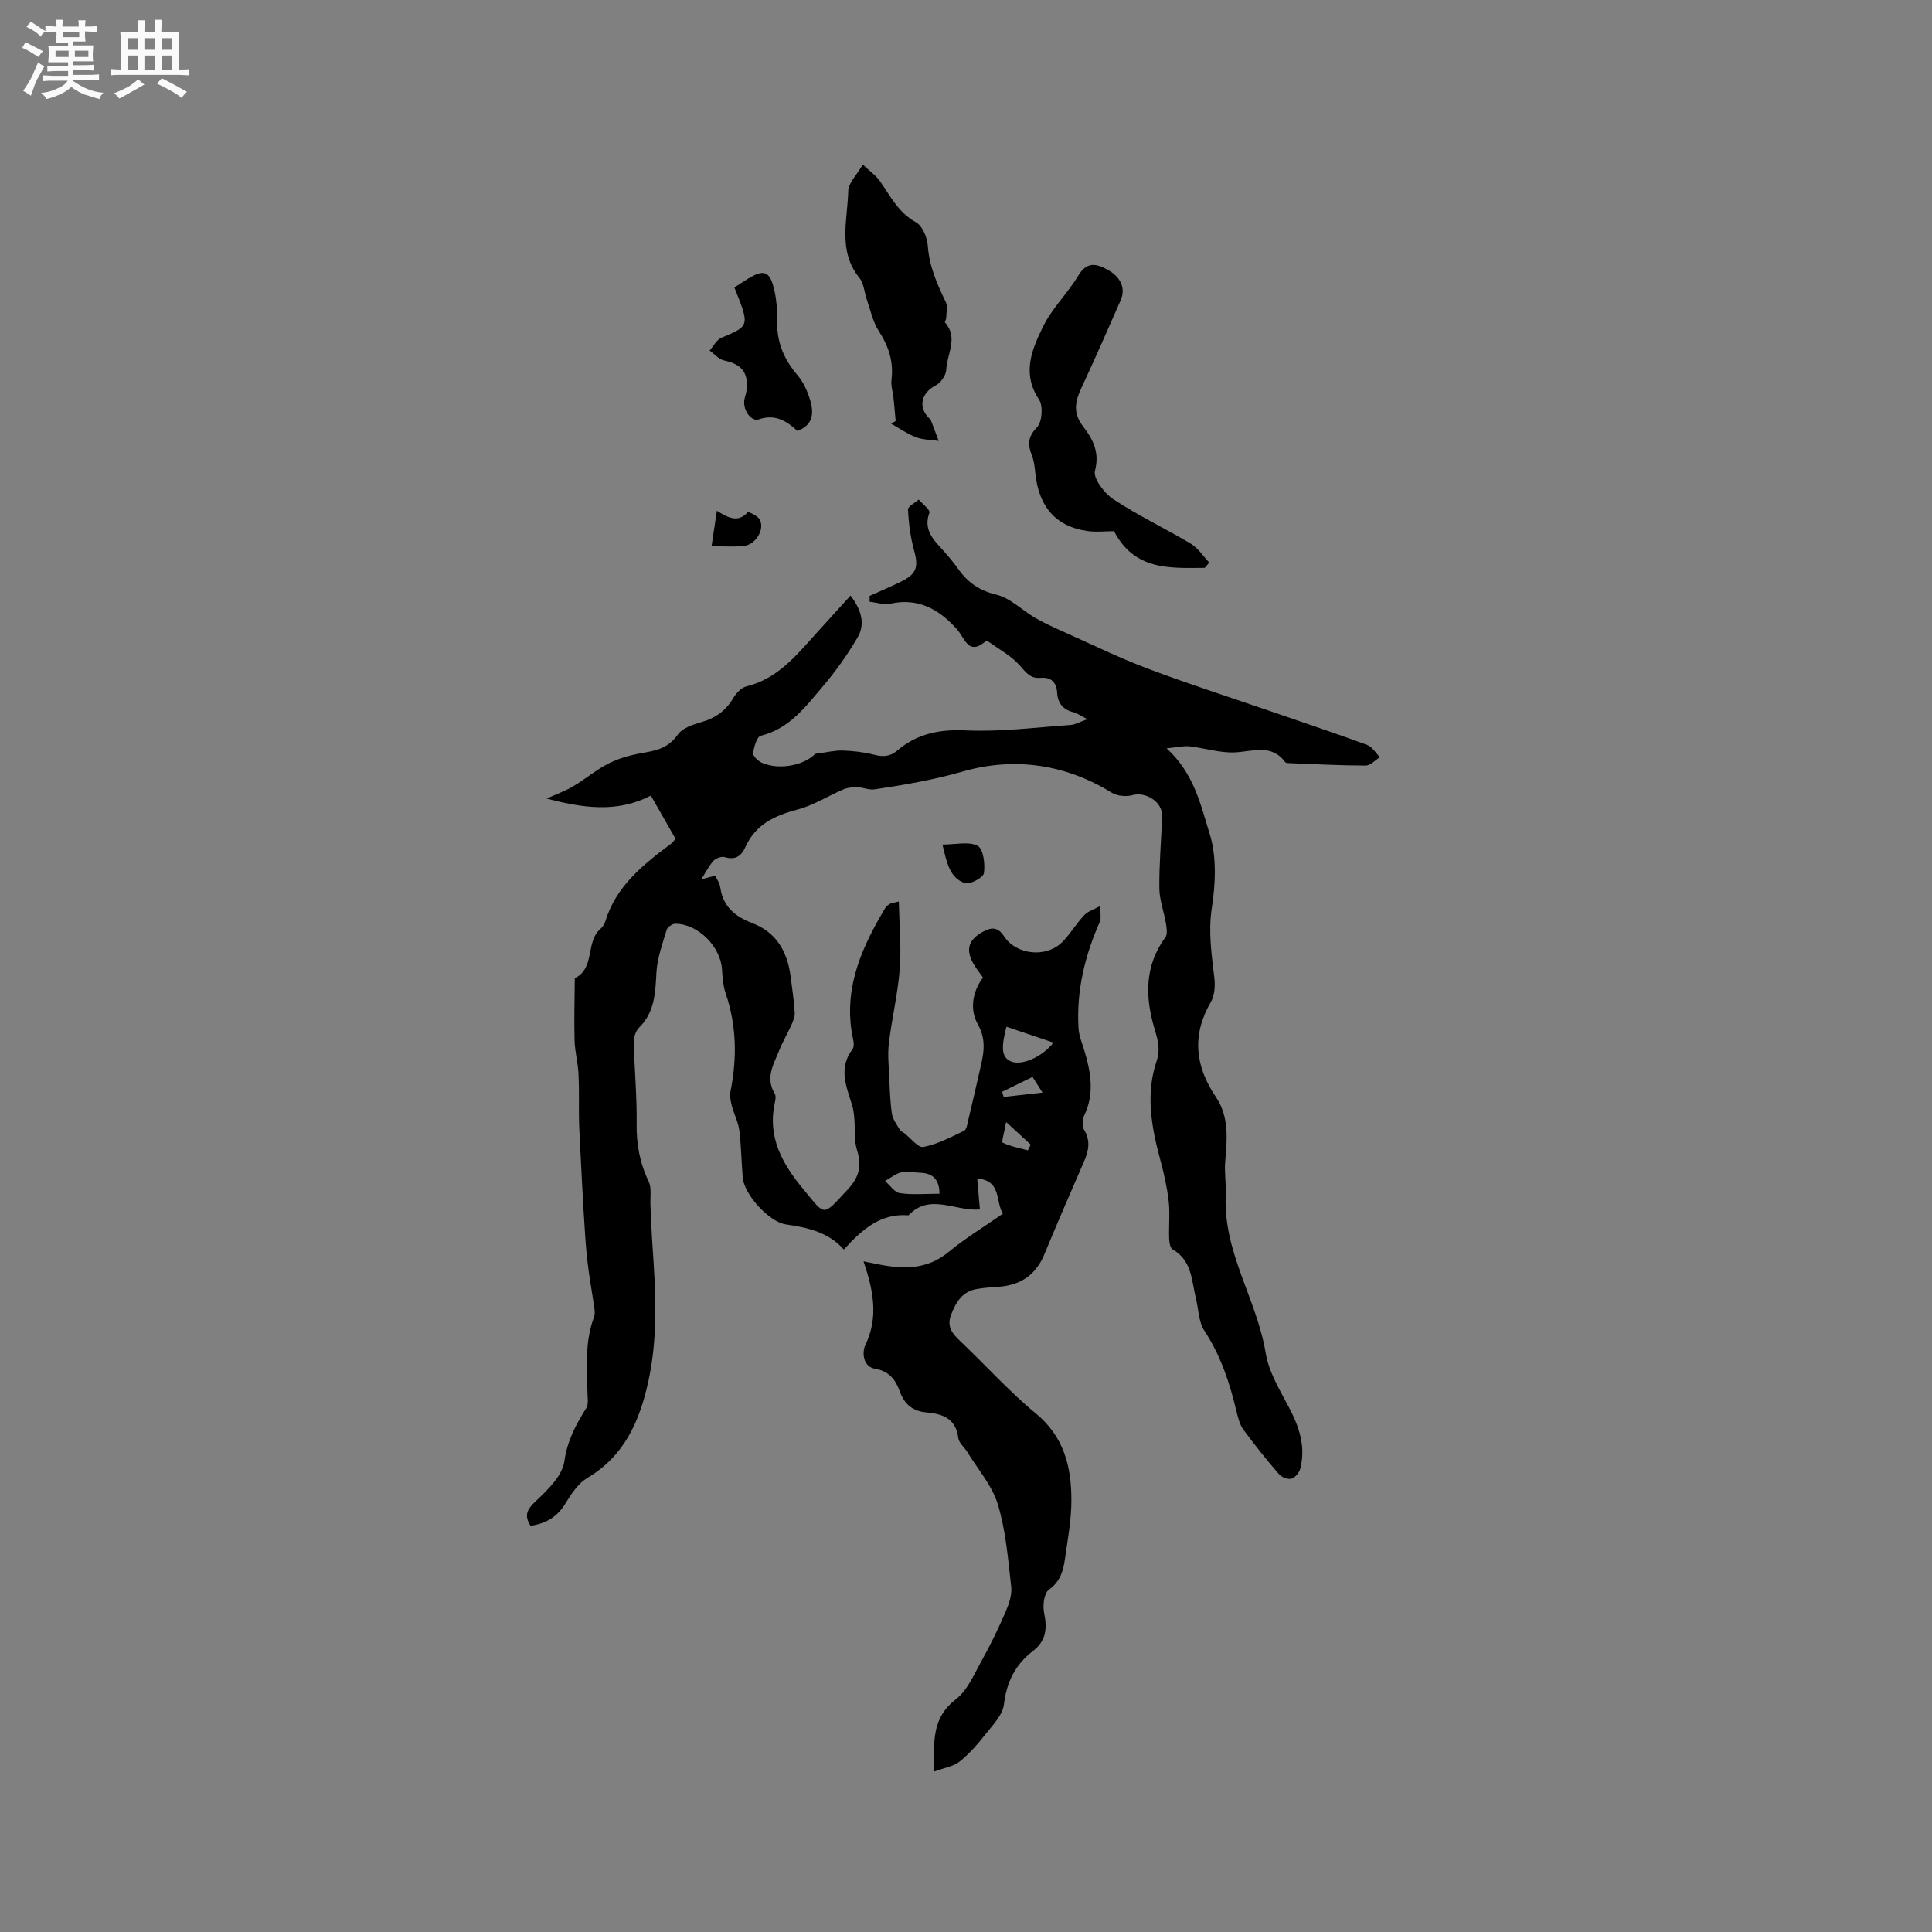 <svg enable-background="new 0 0 400 400" viewBox="0 0 400 400" xmlns="http://www.w3.org/2000/svg"><rect x="0" y="0" width="400" height="400" fill="#808080" stroke="none"/><path d="m6.8 9.5c.6.3 1.3.7 2.1 1.1-.4.4-.7.8-.9 1.2-.7-.4-1.3-.8-1.8-1.1s-1.1-.6-1.6-.8c.2-.4.5-.8.7-1.2.4.2.8.5 1.5.8zm.9 6.9c-.3.6-.5 1.1-.7 1.7s-.4 1.1-.6 1.7c-.6-.4-1.1-.7-1.6-1 .7-1 1.2-1.8 1.5-2.4.3-.5.6-1.1.8-1.7.3-.6.5-1.2.8-1.8.3.3.8.6 1.3.8-.7 1.3-1.2 2.2-1.5 2.7zm.1-11c.4.3 1 .7 1.7 1.1-.5.2-.8.6-1.1 1.1-.5-.6-1-1-1.4-1.2s-.9-.6-1.5-.8c.2-.4.5-.7.9-1.1.5.3.9.6 1.4.9zm10.5 13.1c1 .4 2 .6 3.1.7-.4.4-.7.8-.8 1.3-.9-.2-1.9-.6-3-.9-1-.4-2-.9-2.8-1.6-.5.4-1.1.9-1.9 1.3s-1.9.9-3.3 1.2c-.1-.3-.5-.8-1.1-1.3 1 0 2.1-.3 3.2-.8 1.2-.5 1.9-1 2.3-1.7h-3.2c-.4 0-1 0-2 .1v-1.2c1 0 1.7.1 2 .1h3.3v-1h-2.3c-.2 0-.9 0-2 .1v-1.2c1.2 0 1.9.1 2 .1h2.3v-.8h-4.1c0-.7.1-1.2.1-1.6 0-.5 0-1.1-.1-1.8h4.1v-.7h-2.5c0-.6.1-1.1.1-1.6v-.6h-.5c-.4 0-1 0-1.8.1v-1.3c1.2 0 1.9.1 2.1.1h.2c0-.3 0-.8-.1-1.4h1.4c0 .6-.1 1-.1 1.4h3.4c0-.4 0-.8-.1-1.3h1.5c0 .4-.1.9-.1 1.3.7 0 1.5 0 2.5-.1v1.2c-1 0-1.8-.1-2.5-.1v.6c0 .3 0 .8.1 1.5h-2.5v.8h4.1c0 .7-.1 1.3-.1 1.8s0 1 .1 1.5h-4.1v.8h1.4c.8 0 1.8 0 2.9-.1v1.2c-1 0-1.9-.1-2.8-.1h-1.5v1h3.2c.3 0 1 0 2.1-.1v1.2c-1.1 0-1.8-.1-2.1-.1h-3.4l-.1.1c1.4 1 2.4 1.5 3.4 1.9zm-4.1-6.7v-1.3h-2.7v1.3zm2.2-4.1v-1.1h-3.4v1.1zm1.9 4.1v-1.3h-2.8v1.3z" fill="#fafafb"/><path d="m37 6.7v2.3 5.4c1 0 1.8 0 2.2-.1v1.3c-.6 0-1.5-.1-2.5-.1h-11.9c-.7 0-1.3 0-1.8.1v-1.3c.5 0 1.1.1 2 .1v-5.2c0-1 0-1.8-.1-2.5h3.7c0-1.3 0-2.1-.1-2.5h1.5c0 .4-.1 1.3-.1 2.5h2.2c0-1.2 0-2.1-.1-2.6h1.5c0 .4-.1 1.3-.1 2.6zm-12.3 13.7c-.3-.4-.7-.8-1.1-1.1 1.1-.4 2.1-.9 2.9-1.3.8-.5 1.5-1 2.1-1.6.4.4.9.8 1.3 1.1-2.5 1.4-4.2 2.4-5.2 2.9zm3.9-10.1v-2.4h-2.2v2.4zm0 4.1v-2.9h-2.2v2.9zm3.5-4.1v-2.4h-2.2v2.4zm0 4.1v-2.9h-2.2v2.9zm.4 2.9 1-1.1c.6.3 1.4.7 2.5 1.3s2 1.1 2.7 1.5c-.4.4-.8.8-1.1 1.3-.8-.8-2.5-1.7-5.1-3zm3.1-7v-2.4h-2.1v2.4zm0 4.1v-2.9h-2.1v2.9z" fill="#fafafb"/><g fill="#000001"><path d="m109.84 315.9c-1.34-2.14-.77-3.36 1.05-5.07 2.48-2.34 5.54-5.28 5.96-8.31.61-4.3 2.39-7.58 4.54-11 .49-.79.26-2.07.24-3.12-.1-5.29-.58-10.6 1.36-15.72.2-.54.15-1.22.07-1.81-.47-3.29-1.08-6.56-1.45-9.85-.37-3.25-.55-6.52-.75-9.78-.27-4.42-.49-8.84-.71-13.26-.1-2-.23-4.01-.27-6.01-.06-3.22.05-6.45-.11-9.66-.11-2.3-.75-4.57-.81-6.87-.12-4.2.01-8.41.04-12.61 0-.11-.01-.28.04-.31 4.21-2.1 2.16-7.41 5.2-10.13.46-.41.89-.99 1.07-1.57 2.21-7.37 7.86-11.81 13.64-16.15.33-.24.56-.61.91-1.01-1.69-2.96-3.37-5.9-5.11-8.95-7.07 3.69-14.21 2.53-21.58.63 1.83-.83 3.75-1.52 5.48-2.53 2.59-1.53 4.92-3.56 7.61-4.87 2.3-1.12 4.91-1.75 7.46-2.18 2.71-.46 4.87-1.2 6.6-3.66.96-1.35 3.12-2.09 4.88-2.59 2.92-.83 5.07-2.35 6.61-4.97.6-1.01 1.65-2.17 2.71-2.42 6.31-1.54 10.17-6.2 14.2-10.69 2.38-2.64 4.78-5.27 7.37-8.12 2.35 3.06 3.06 5.95 1.44 8.71-2.07 3.52-4.46 6.9-7.1 10.01-3.6 4.23-6.95 8.84-12.92 10.3-.81.2-1.43 2.32-1.58 3.61-.07.61 1.08 1.67 1.89 2.02 3.74 1.58 8.78.38 10.97-1.89 2.42-.31 4.05-.73 5.66-.68 2.16.07 4.36.32 6.46.85 1.88.48 3.3.48 4.91-.89 4.06-3.45 8.71-4.39 14.17-4.13 7.18.33 14.42-.62 21.63-1.12 1-.07 1.96-.65 3.51-1.2-1.31-.66-2.08-1.23-2.93-1.45-2.14-.55-3.19-1.85-3.33-4.03-.13-2.13-1.23-3.28-3.48-3.08-2.08.19-3-1.14-4.27-2.58-1.75-1.98-4.24-3.3-6.43-4.89-.16-.11-.5-.21-.59-.13-3.63 3.1-4.27-.53-5.96-2.44-3.61-4.05-7.92-6.59-13.74-5.33-1.36.29-2.89-.23-4.35-.38 0-.4 0-.8-.01-1.21 2.18-.99 4.4-1.92 6.55-2.98 3.23-1.59 3.6-3.05 2.66-6.46-.76-2.73-1.11-5.61-1.27-8.45-.04-.64 1.45-1.37 2.23-2.06.79.92 2.42 2.15 2.22 2.71-1.14 3.08.31 5.07 2.19 7.1 1.36 1.48 2.68 3.02 3.85 4.66 1.97 2.77 4.35 4.38 7.85 5.23 2.9.7 5.32 3.25 8.05 4.82 1.99 1.14 4.1 2.08 6.19 3.02 5.65 2.53 11.23 5.26 17.02 7.44 8.38 3.16 16.92 5.9 25.4 8.82 6.7 2.31 13.42 4.55 20.07 6.99 1.05.39 1.78 1.68 2.65 2.55-.98.61-1.97 1.73-2.95 1.73-5.35-.01-10.7-.3-16.05-.51-.2-.01-.49-.05-.59-.18-2.89-3.88-6.69-2.22-10.44-2.04-3.1.15-6.24-.9-9.38-1.25-1.24-.14-2.54.2-4.76.41 5.78 5.32 7.06 11.8 8.91 17.67 1.49 4.75 1.22 10.38.45 15.42-.76 4.99-.03 9.64.53 14.45.19 1.64.05 3.64-.74 5.01-3.97 6.84-3.24 13.28 1.04 19.61 2.84 4.2 2.31 8.85 1.94 13.52-.18 2.28.23 4.6.12 6.89-.57 11.72 6.44 21.51 8.27 32.65.64 3.88 2.88 7.58 4.77 11.15 2.16 4.07 3.56 8.17 2.39 12.76-.21.84-1.09 1.89-1.86 2.09-.74.2-2.03-.33-2.57-.96-2.56-2.97-5.03-6.03-7.34-9.19-.77-1.05-1.12-2.48-1.44-3.79-1.4-5.9-3.26-11.56-6.66-16.72-1.19-1.8-1.18-4.4-1.73-6.63-.92-3.72-.8-7.9-4.85-10.2-.51-.29-.67-1.48-.7-2.27-.09-2.54.19-5.12-.09-7.63-.33-2.89-.97-5.76-1.73-8.57-1.84-6.8-3.09-13.64-.78-20.51.83-2.46.26-4.38-.42-6.65-1.96-6.57-2.12-13.04 2.24-18.97.47-.64.27-1.91.12-2.84-.41-2.45-1.35-4.87-1.37-7.31-.05-4.98.4-9.95.58-14.93.11-2.93-3.39-5.14-6.16-4.35-1.3.37-3.17.17-4.31-.53-9.68-5.96-20.26-7.4-30.84-4.36-6.06 1.74-12.11 2.78-18.25 3.69-1.12.16-2.33-.41-3.5-.44-.98-.02-2.04.06-2.92.44-3.17 1.34-6.15 3.29-9.43 4.15-4.75 1.25-8.75 3.07-10.87 7.79-.83 1.84-2.07 2.77-4.29 2.09-.67-.21-1.91.26-2.39.83-1.07 1.27-1.83 2.81-2.72 4.24-.27-.06-.54-.12-.82-.18 1.19-.32 2.37-.63 3.95-1.05.29.63.95 1.49 1.07 2.43.53 4.01 3.15 6.06 6.6 7.38 5.04 1.93 7.26 5.89 7.94 10.95.34 2.52.7 5.04.87 7.57.06.84-.33 1.77-.69 2.58-.77 1.73-1.76 3.37-2.46 5.12-1.16 2.92-3.02 5.79-.98 9.11.28.46.14 1.27.01 1.88-1.57 7.16 1.59 12.7 5.94 17.94 4.64 5.6 3.86 5.67 9.11.06 2.4-2.57 3.02-4.9 1.97-8.2-.64-2.02-.37-4.33-.56-6.51-.08-.92-.17-1.86-.44-2.74-1.19-3.9-2.94-7.7.08-11.68.56-.74-.02-2.41-.2-3.64-1.47-9.6 2.3-17.76 7.02-25.65.2-.34.61-.59.97-.8.24-.14.57-.15 1.78-.45.1 4.85.54 9.45.19 13.99-.4 5.15-1.63 10.23-2.25 15.37-.28 2.29-.02 4.65.08 6.97.11 2.54.18 5.09.55 7.59.17 1.15.99 2.22 1.6 3.28.19.34.65.52.99.78 1.32 1.01 2.85 3.05 3.92 2.84 2.93-.58 5.71-2.03 8.44-3.36.54-.26.68-1.48.87-2.28.8-3.29 1.55-6.6 2.3-9.9.75-3.31 1.66-6.35-.35-9.9-1.61-2.85-1.23-6.56 1.09-9.64-.55-.78-1.21-1.6-1.76-2.49-1.95-3.16-1.38-5.31 1.84-7.04 1.68-.9 2.99-.96 4.25.96 2.58 3.93 8.75 4.54 12.08 1.22 1.68-1.68 2.89-3.82 4.54-5.55.83-.87 2.15-1.26 3.24-1.87.01 1.11.38 2.37-.03 3.29-3.09 6.99-4.83 14.24-4.39 21.9.09 1.64.78 3.25 1.26 4.85 1.32 4.43 2.05 8.82-.06 13.26-.39.83-.5 2.23-.06 2.95 1.41 2.31.97 4.4-.01 6.64-2.79 6.41-5.56 12.82-8.24 19.27-1.73 4.16-4.84 6.25-9.24 6.62-1.58.13-3.18.2-4.74.48-2.98.53-4.29 2.72-5.29 5.34-.94 2.48.25 3.89 1.9 5.45 5.24 4.95 10.07 10.38 15.62 14.95 5.9 4.85 7.41 11.13 7.39 18.07-.01 4-.76 8-1.32 11.98-.35 2.49-.95 4.76-3.35 6.47-1 .71-1.3 3.27-.98 4.8.67 3.21.43 5.79-2.34 7.91-3.62 2.77-5.42 6.39-5.98 11.04-.26 2.19-2.31 4.26-3.82 6.18-1.6 2.03-3.34 4.03-5.35 5.64-1.25 1-3.09 1.26-5.25 2.07-.11-6.15-.57-11.04 4.43-14.92 2.48-1.92 3.88-5.35 5.5-8.25 1.78-3.19 3.37-6.51 4.82-9.87.7-1.62 1.37-3.53 1.18-5.21-.65-5.72-1.11-11.57-2.76-17.04-1.18-3.91-4.14-7.28-6.33-10.87-.6-.98-1.73-1.86-1.86-2.87-.49-4.01-3.16-5.02-6.56-5.32-2.8-.24-4.59-1.63-5.58-4.4-.82-2.28-2.14-4.15-5.08-4.64-2.55-.42-2.74-3.43-2.03-4.9 2.76-5.78 1.67-11.27-.37-17.34.98.2 1.79.36 2.6.52 5.32 1.11 10.39 1.36 15.02-2.47 3.41-2.82 7.24-5.14 11.23-7.92-1.59-2.51-.19-6.79-5.32-7.31.19 2.16.36 4.12.56 6.43-4.99.48-10.35-3.49-14.78 1.22-5.84-.48-9.66 3.01-13.39 7.08-3.28-3.68-7.6-4.55-12.05-5.21-3.42-.51-8.58-6.17-8.88-9.65-.28-3.27-.31-6.58-.72-9.83-.22-1.71-1.09-3.32-1.53-5.02-.25-.97-.48-2.06-.29-3.01 1.37-6.87 1.28-13.62-1-20.32-.53-1.57-.65-3.32-.76-5-.32-4.72-4.94-9.36-9.64-9.41-.62-.01-1.65.69-1.82 1.26-.86 2.9-1.94 5.84-2.11 8.81-.24 4.2-.32 8.22-3.6 11.44-.71.69-1.11 2.04-1.09 3.07.13 5.61.67 11.21.59 16.81-.06 4.24.65 8.12 2.48 11.95.67 1.4.29 3.3.38 4.98.15 2.83.23 5.67.43 8.49.65 9.32 1.16 18.64-.85 27.86-1.78 8.18-4.91 15.48-12.63 20.06-1.85 1.1-3.27 3.19-4.44 5.1-1.72 2.97-4.18 4.37-7.34 4.82zm108.26-100.04c-3.4-1.15-6.56-2.22-9.73-3.29-1.15 4.42-.97 6.25.81 7.13 2.14 1.06 6.56-.77 8.92-3.84zm-23.59 31.29c-.01-2.89-1.33-4.28-4.05-4.35-1.27-.03-2.6-.39-3.79-.11-1.22.29-2.29 1.19-3.43 1.82 1.02.88 1.95 2.36 3.08 2.52 2.58.38 5.25.12 8.19.12zm12.97-21.11c.1.36.21.71.31 1.07 2.55-.28 5.1-.57 8.05-.9-.82-1.3-1.41-2.22-2.06-3.25-2.28 1.11-4.29 2.1-6.3 3.08zm.83 6.26c-.39 2.18-.99 4.16-.72 4.28 1.63.77 3.46 1.11 5.22 1.59.2-.4.39-.79.59-1.19-1.44-1.32-2.87-2.64-5.09-4.68z"/><path d="m249.43 117.57c-7.18.05-14.54.59-18.78-7.6-1.71 0-3.69.24-5.6-.04-6.77-1.01-10-5.33-10.69-11.9-.13-1.26-.26-2.58-.72-3.74-.9-2.25-.86-3.84 1.07-5.84 1.06-1.1 1.29-4.4.41-5.72-3.66-5.49-1.43-10.5.91-15.25 1.86-3.75 5.06-6.81 7.23-10.43 1.77-2.94 3.71-2.49 6.05-1.21 2.72 1.48 3.79 3.86 2.72 6.31-2.66 6.08-5.34 12.15-8.13 18.16-1.32 2.85-1.84 5.19.43 8.1 1.88 2.41 3.4 5.24 2.37 9.06-.42 1.57 1.96 4.68 3.84 5.92 5.12 3.37 10.71 6.01 15.98 9.16 1.52.91 2.57 2.59 3.84 3.91-.32.37-.62.74-.93 1.11z"/><path d="m178.63 34.07c1.45 1.38 2.74 2.27 3.58 3.47 2.16 3.09 3.78 6.47 7.4 8.46 1.35.74 2.36 3.14 2.48 4.86.29 4.27 1.92 7.94 3.72 11.67.44.92.11 2.23.09 3.36-.01.3-.35.75-.25.87 2.82 3.17.39 6.55.26 9.79-.04 1.14-1.13 2.7-2.18 3.24-2.92 1.51-3.71 4.39-1.47 6.7.15.15.37.27.44.45.56 1.44 1.1 2.9 1.64 4.35-1.58-.24-3.25-.22-4.71-.77-1.8-.69-3.43-1.84-5.13-2.8.31-.18.63-.36.94-.55-.15-1.59-.28-3.19-.45-4.78-.13-1.25-.57-2.53-.42-3.74.48-3.79-.61-7-2.66-10.17-1.22-1.9-1.69-4.29-2.45-6.47-.52-1.49-.59-3.32-1.52-4.47-4.53-5.57-2.46-11.96-2.32-18.03.05-1.64 1.74-3.24 3.01-5.44z"/><path d="m152.05 59.52c1.01-.65 1.87-1.24 2.76-1.78 3.33-2.03 4.54-1.67 5.46 2.13.54 2.23.67 4.61.64 6.92-.05 4.26 1.5 7.74 4.24 10.94 1.24 1.46 2.09 3.4 2.63 5.27.76 2.6.51 5.09-2.7 6.21-2.18-2.02-4.59-3.56-7.97-2.39-1.51.53-3.22-1.73-3.03-3.83.07-.73.41-1.43.49-2.15.43-3.71-1.03-5.45-4.63-6.2-1.1-.23-2.02-1.35-3.02-2.06.8-.9 1.43-2.22 2.43-2.64 5.87-2.47 5.9-2.4 2.7-10.42z"/><path d="m147.32 113.1c.39-2.63.72-4.79 1.1-7.35 2.31 1.43 4.33 2.56 6.4.31.15-.16 2.08.74 2.48 1.51 1.11 2.14-.96 5.32-3.5 5.51-1.96.14-3.96.02-6.48.02z"/><path d="m195.13 174.86c2.74 0 5.45-.71 7.28.26 1.18.62 1.58 3.79 1.3 5.66-.14.92-2.91 2.41-3.95 2.06-3.09-1.05-3.73-4.14-4.63-7.98z"/></g></svg>